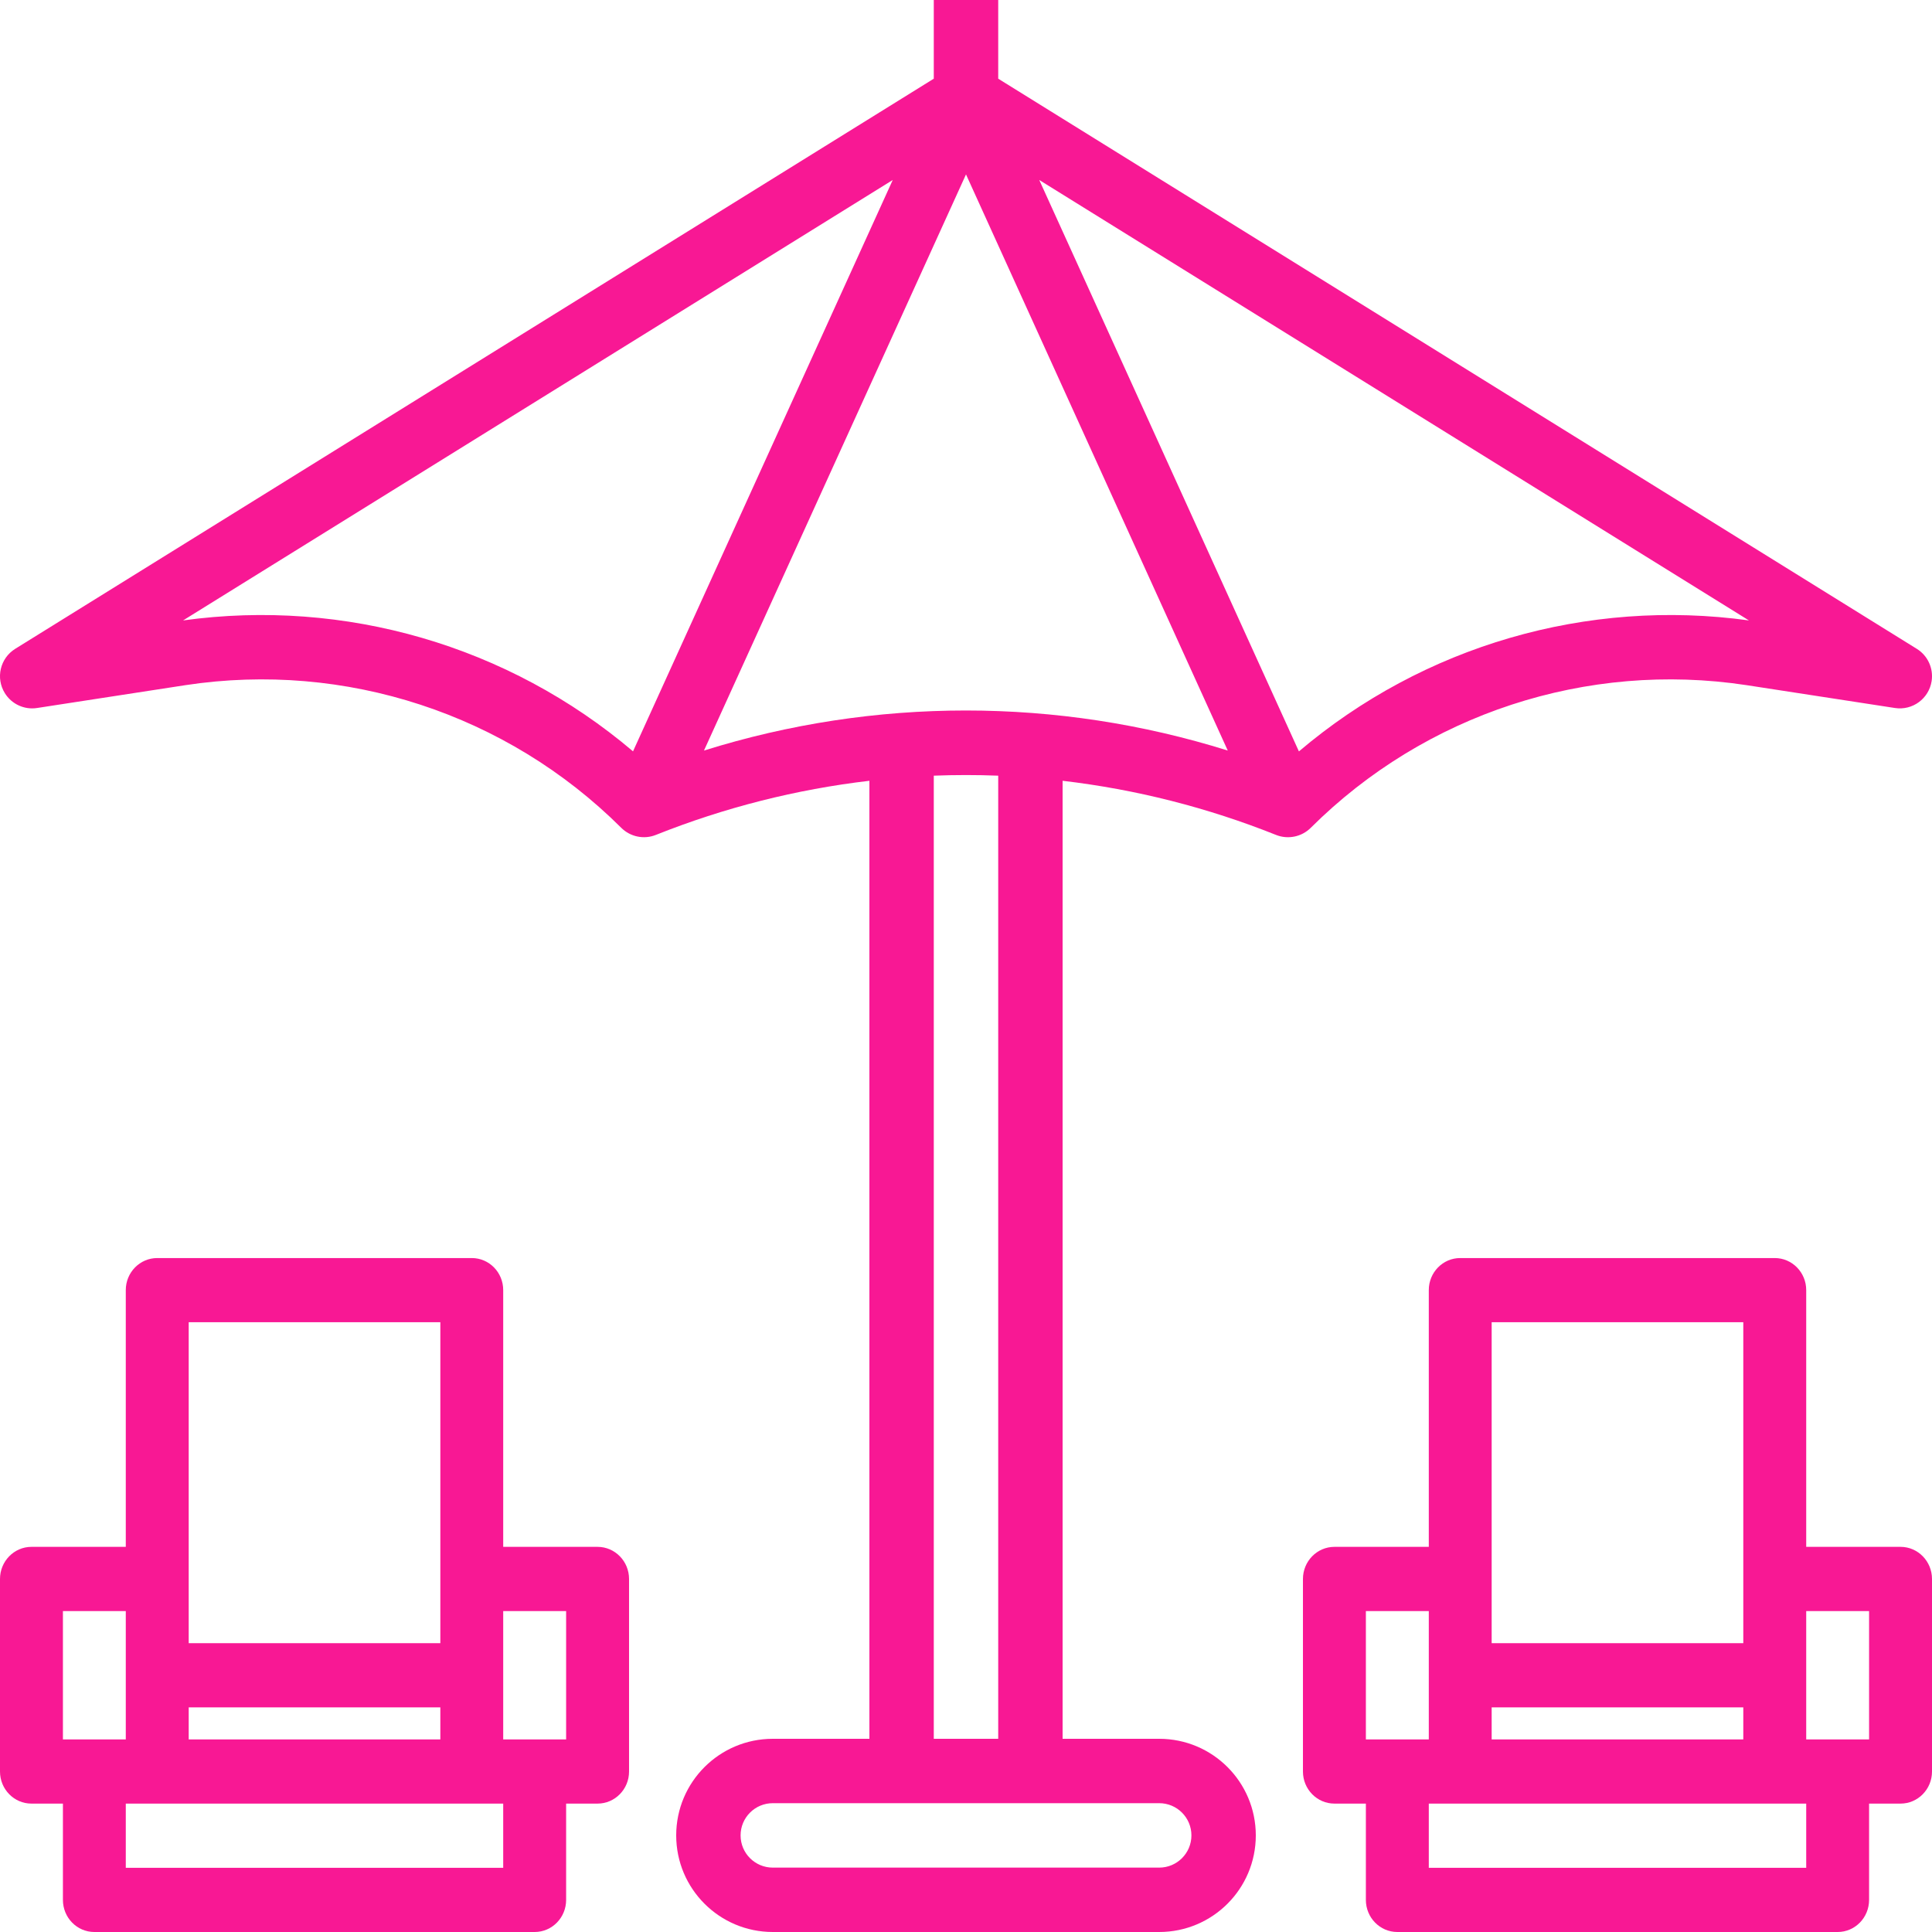 <?xml version="1.0" encoding="UTF-8"?>
<svg width="37px" height="37px" viewBox="0 0 37 37" version="1.1" xmlns="http://www.w3.org/2000/svg" xmlns:xlink="http://www.w3.org/1999/xlink">
    <!-- Generator: Sketch 52.1 (67048) - http://www.bohemiancoding.com/sketch -->
    <title>Tours &amp; Experiences</title>
    <desc>Created with Sketch.</desc>
    <g id="Page-1" stroke="none" stroke-width="1" fill="none" fill-rule="evenodd">
        <g id="Old-User" transform="translate(-236, -486)" fill="#F81894" fill-rule="nonzero">
            <g id="Tours-&amp;-Experiences" transform="translate(236, 486)">
                <path d="M24.438,15.99 C24.667,16.081 24.929,16.027 25.103,15.853 C27.293,13.672 30.388,12.658 33.445,13.121 L36.29,13.559 C36.627,13.611 36.941,13.38 36.993,13.043 C37.03,12.799 36.919,12.556 36.709,12.426 L19.117,1.507 L19.117,0 L17.883,0 L17.883,1.507 L0.291,12.426 C0.002,12.606 -0.087,12.986 0.093,13.275 C0.223,13.485 0.466,13.597 0.71,13.559 L3.555,13.121 C6.612,12.658 9.707,13.672 11.897,15.853 C12.072,16.027 12.333,16.081 12.562,15.989 C13.873,15.466 15.248,15.117 16.65,14.953 L16.65,33.3 L14.8,33.3 C13.778,33.3 12.95,34.128 12.95,35.15 C12.95,36.172 13.778,37 14.8,37 L22.2,37 C23.222,37 24.05,36.172 24.05,35.15 C24.05,34.128 23.222,33.3 22.2,33.3 L20.35,33.3 L20.35,14.953 C21.752,15.117 23.127,15.466 24.438,15.99 Z M23.513,14.374 C20.248,13.351 16.748,13.351 13.482,14.374 L18.5,3.34 L23.513,14.374 Z M24.875,14.389 L19.903,3.447 L33.494,11.882 C30.396,11.454 27.262,12.365 24.877,14.389 L24.875,14.389 Z M3.506,11.882 L17.097,3.447 L12.123,14.389 C9.738,12.365 6.604,11.454 3.506,11.882 Z M22.817,35.15 C22.817,35.491 22.541,35.767 22.2,35.767 L14.8,35.767 C14.459,35.767 14.183,35.491 14.183,35.15 C14.183,34.809 14.459,34.533 14.8,34.533 L22.2,34.533 C22.541,34.533 22.817,34.809 22.817,35.15 Z M19.117,33.3 L17.883,33.3 L17.883,14.855 C18.294,14.839 18.706,14.839 19.117,14.855 L19.117,33.3 Z" id="Shape"></path>
                <path d="M11.444,29.624 L9.637,29.624 L9.637,24.707 C9.637,24.368 9.368,24.093 9.035,24.093 L3.012,24.093 C2.679,24.093 2.409,24.368 2.409,24.707 L2.409,29.624 L0.602,29.624 C0.27,29.624 0,29.9 0,30.239 L0,33.927 C0,34.266 0.27,34.541 0.602,34.541 L1.205,34.541 L1.205,36.385 C1.205,36.725 1.474,37 1.807,37 L10.24,37 C10.572,37 10.842,36.725 10.842,36.385 L10.842,34.541 L11.444,34.541 C11.777,34.541 12.047,34.266 12.047,33.927 L12.047,30.239 C12.047,29.9 11.777,29.624 11.444,29.624 Z M3.614,33.312 L3.614,32.698 L8.433,32.698 L8.433,33.312 L3.614,33.312 Z M3.614,25.322 L8.433,25.322 L8.433,31.469 L3.614,31.469 L3.614,25.322 Z M1.205,30.854 L2.409,30.854 L2.409,33.312 L1.205,33.312 L1.205,30.854 Z M9.637,35.771 L2.409,35.771 L2.409,34.541 L9.637,34.541 L9.637,35.771 Z M10.842,33.312 L9.637,33.312 L9.637,30.854 L10.842,30.854 L10.842,33.312 Z" id="Shape"></path>
                <path d="M36.398,29.624 L34.591,29.624 L34.591,24.707 C34.591,24.368 34.321,24.093 33.988,24.093 L27.965,24.093 C27.632,24.093 27.363,24.368 27.363,24.707 L27.363,29.624 L25.556,29.624 C25.223,29.624 24.953,29.9 24.953,30.239 L24.953,33.927 C24.953,34.266 25.223,34.541 25.556,34.541 L26.158,34.541 L26.158,36.385 C26.158,36.725 26.428,37 26.76,37 L35.193,37 C35.526,37 35.795,36.725 35.795,36.385 L35.795,34.541 L36.398,34.541 C36.73,34.541 37,34.266 37,33.927 L37,30.239 C37,29.9 36.73,29.624 36.398,29.624 Z M28.567,33.312 L28.567,32.698 L33.386,32.698 L33.386,33.312 L28.567,33.312 Z M28.567,25.322 L33.386,25.322 L33.386,31.469 L28.567,31.469 L28.567,25.322 Z M26.158,30.854 L27.363,30.854 L27.363,33.312 L26.158,33.312 L26.158,30.854 Z M34.591,35.771 L27.363,35.771 L27.363,34.541 L34.591,34.541 L34.591,35.771 Z M35.795,33.312 L34.591,33.312 L34.591,30.854 L35.795,30.854 L35.795,33.312 Z" id="Shape"></path>
            </g>
        </g>
    </g>
</svg>
